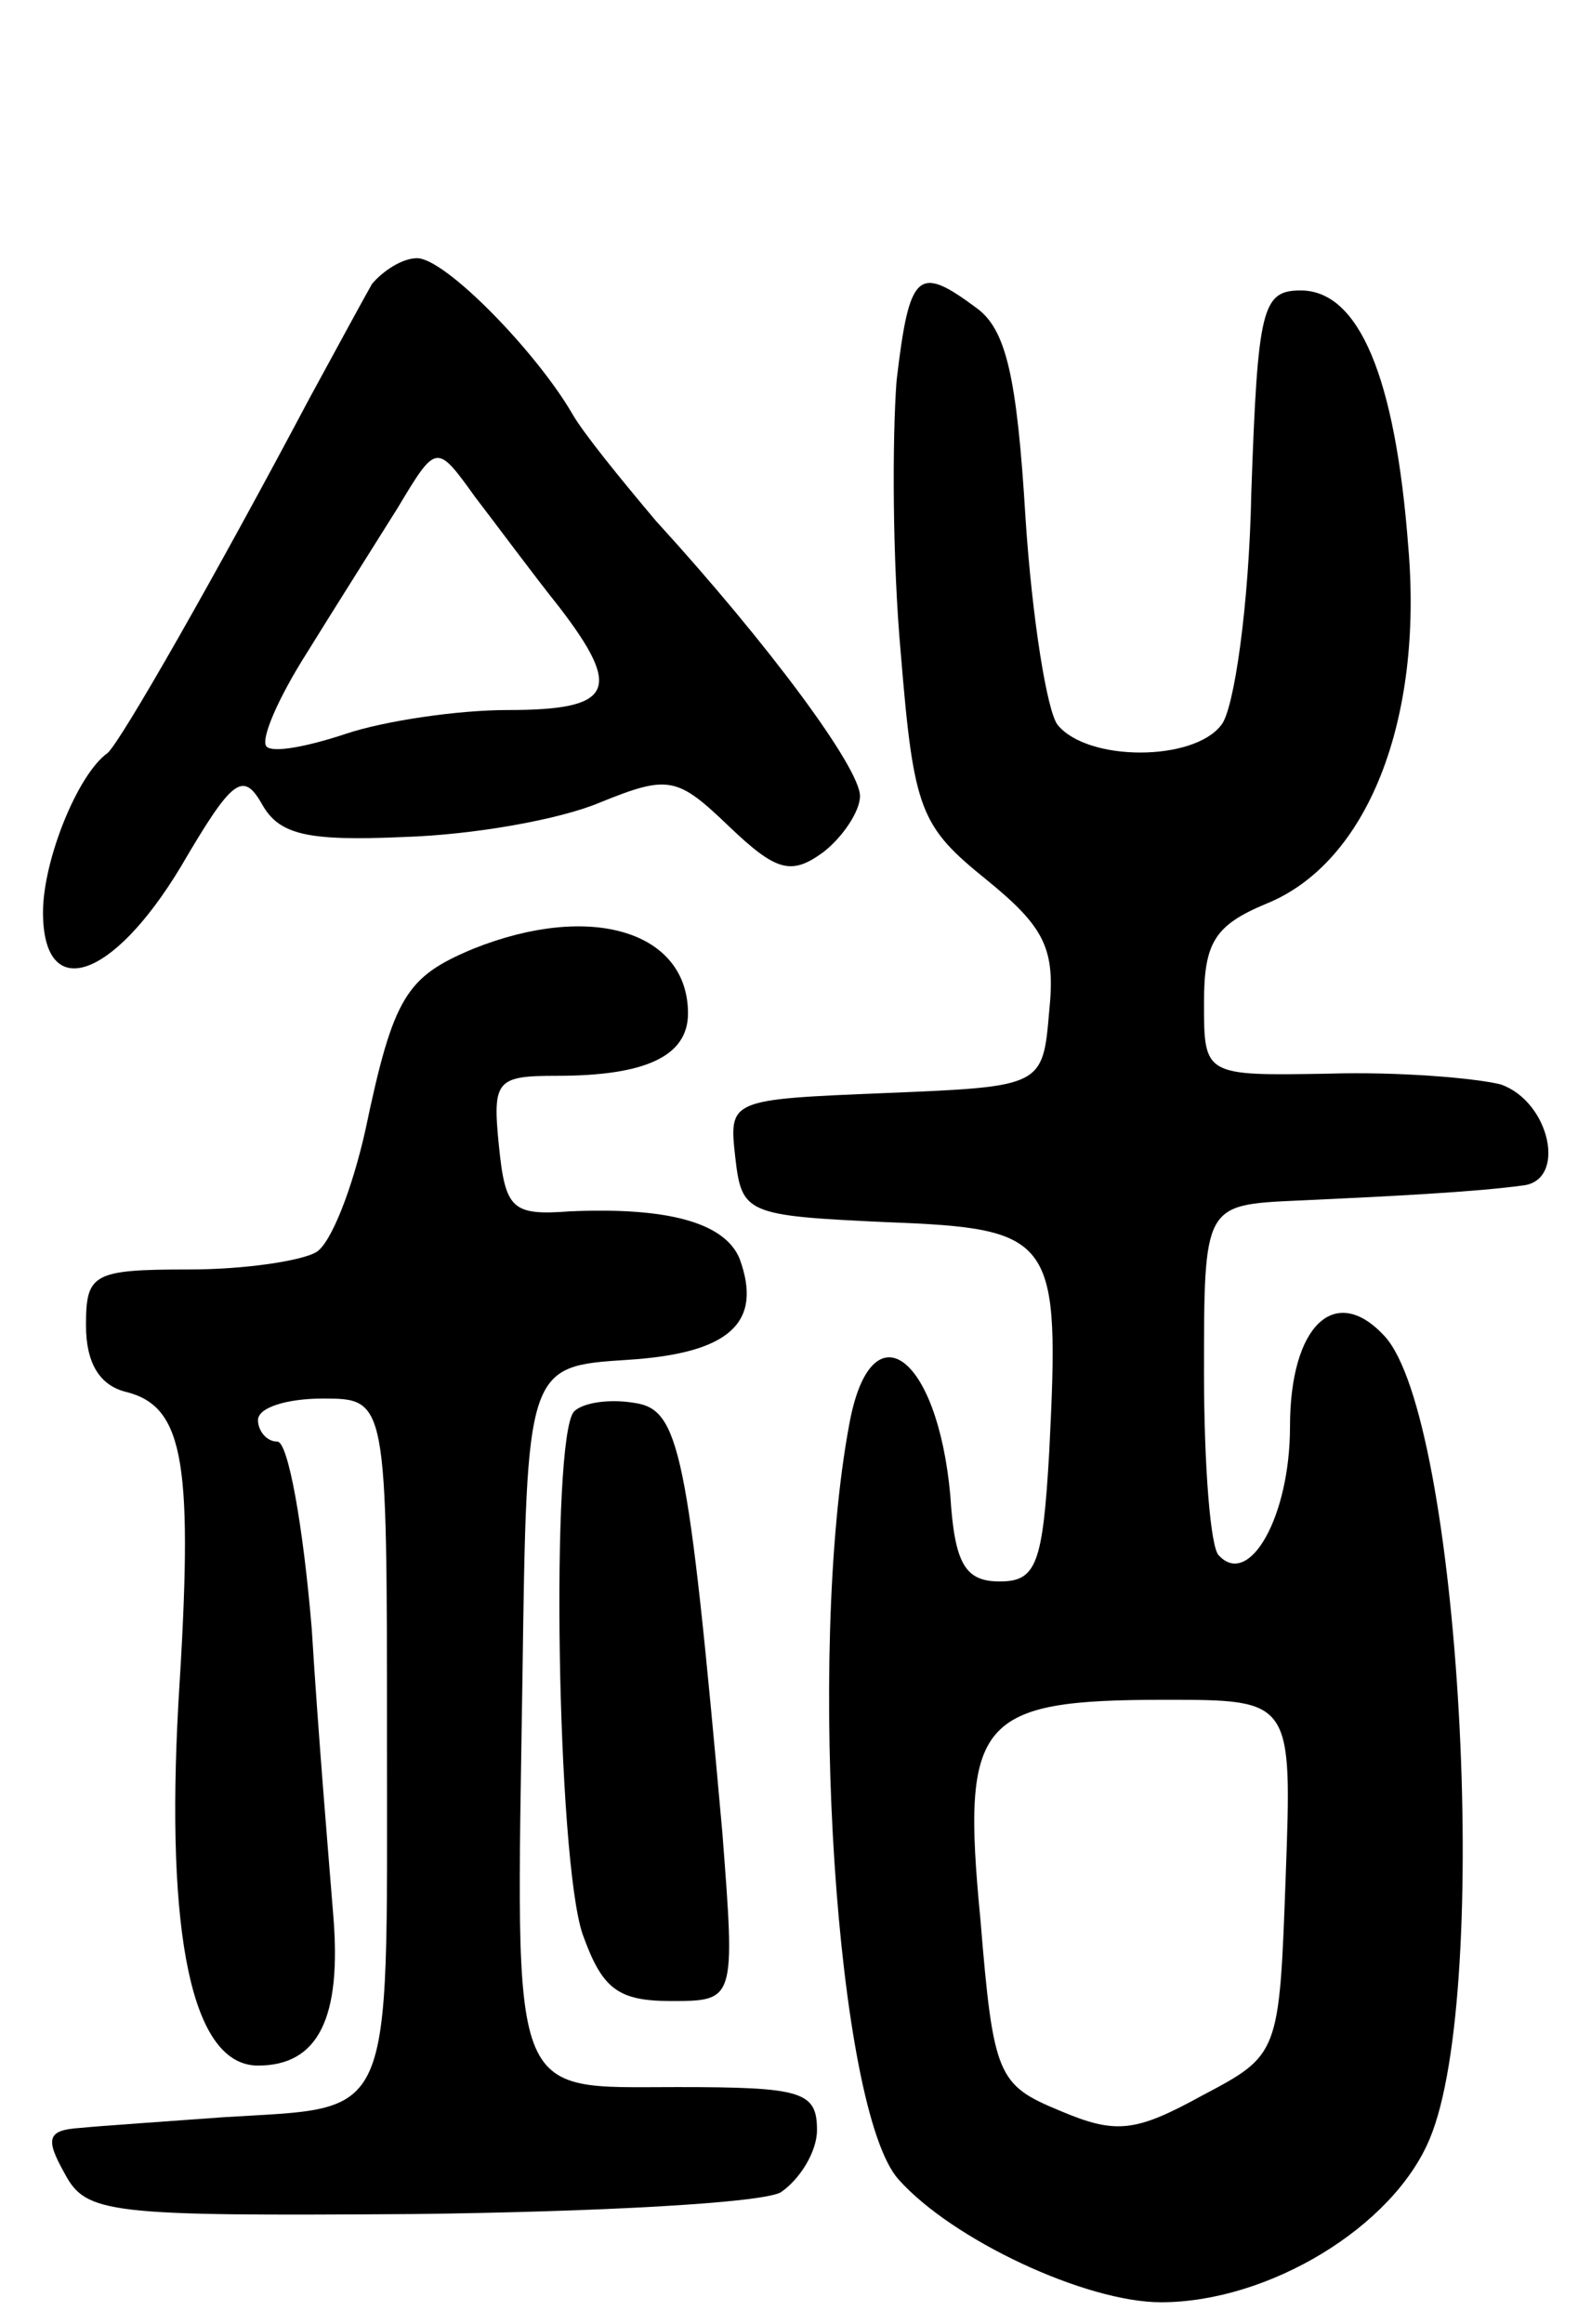 <svg version="1.0" xmlns="http://www.w3.org/2000/svg"
 width="74pt" height="108pt" viewBox="0 0 74 108"
 preserveAspectRatio="xMidYMid meet">
<g transform="translate(0,108) scale(0.1,-0.1)"
fill="#000000" stroke="none">
<path d="M173 948 c-4 -7 -17 -31 -29 -53 -44 -83 -88 -160 -94 -165 -14 -10
-30 -50 -30 -74 0 -42 32 -32 64 21 24 41 29 45 38 29 8 -14 21 -17 66 -15 32
1 72 8 91 16 32 13 36 12 60 -11 22 -21 29 -23 44 -12 9 7 17 19 17 26 0 13
-42 70 -95 128 -16 19 -34 41 -39 50 -17 29 -59 72 -72 72 -7 0 -16 -6 -21
-12z m87 -150 c30 -39 25 -48 -24 -48 -23 0 -57 -5 -75 -11 -18 -6 -34 -9 -37
-6 -3 3 5 22 19 44 13 21 32 51 42 67 18 30 18 30 36 5 10 -13 27 -36 39 -51z"/>
<path d="M417 903 c-2 -27 -2 -83 2 -127 6 -73 9 -80 40 -105 27 -22 32 -32
29 -61 -3 -35 -3 -35 -76 -38 -73 -3 -73 -3 -70 -30 3 -26 5 -27 70 -30 79 -3
81 -7 76 -107 -3 -52 -6 -60 -23 -60 -16 0 -21 8 -23 40 -6 66 -37 88 -47 33
-20 -107 -6 -319 23 -351 25 -28 87 -57 122 -57 50 0 108 35 125 76 29 69 14
335 -21 373 -23 25 -44 5 -44 -42 0 -42 -19 -75 -33 -60 -4 3 -7 42 -7 85 0
78 0 78 43 80 44 2 83 4 105 7 21 2 13 39 -10 47 -12 3 -48 6 -80 5 -58 -1
-58 -1 -58 33 0 28 5 36 29 46 47 19 73 85 66 166 -6 79 -23 119 -50 119 -18
0 -20 -8 -23 -94 -1 -52 -8 -101 -14 -108 -13 -17 -62 -17 -76 0 -5 6 -12 50
-15 96 -4 66 -9 88 -23 98 -27 20 -31 17 -37 -34z m181 -695 c-3 -83 -3 -83
-39 -102 -31 -17 -40 -18 -66 -7 -29 12 -31 16 -37 89 -9 93 -1 102 86 102 59
0 59 0 56 -82z"/>
<path d="M220 639 c-31 -13 -37 -22 -50 -84 -6 -27 -16 -53 -23 -57 -7 -4 -33
-8 -59 -8 -45 0 -48 -2 -48 -26 0 -17 6 -28 19 -31 27 -7 31 -34 24 -144 -6
-108 6 -169 37 -169 28 0 39 22 35 70 -2 25 -7 84 -10 133 -4 48 -11 87 -16
87 -5 0 -9 5 -9 10 0 6 14 10 30 10 30 0 30 0 30 -160 0 -179 4 -169 -76 -174
-27 -2 -57 -4 -67 -5 -15 -1 -16 -5 -7 -21 10 -19 20 -20 163 -19 84 1 160 5
170 10 9 6 17 19 17 29 0 18 -7 20 -65 20 -79 0 -75 -9 -72 190 2 145 2 145
49 148 47 3 63 17 52 47 -7 17 -34 24 -79 22 -27 -2 -30 1 -33 31 -3 30 -1 32
27 32 41 0 61 9 61 29 0 38 -45 52 -100 30z"/>
<path d="M267 424 c-11 -12 -8 -208 4 -243 9 -25 16 -31 41 -31 30 0 30 0 24
78 -16 179 -20 197 -41 200 -12 2 -24 0 -28 -4z"/>
</g>
</svg>
